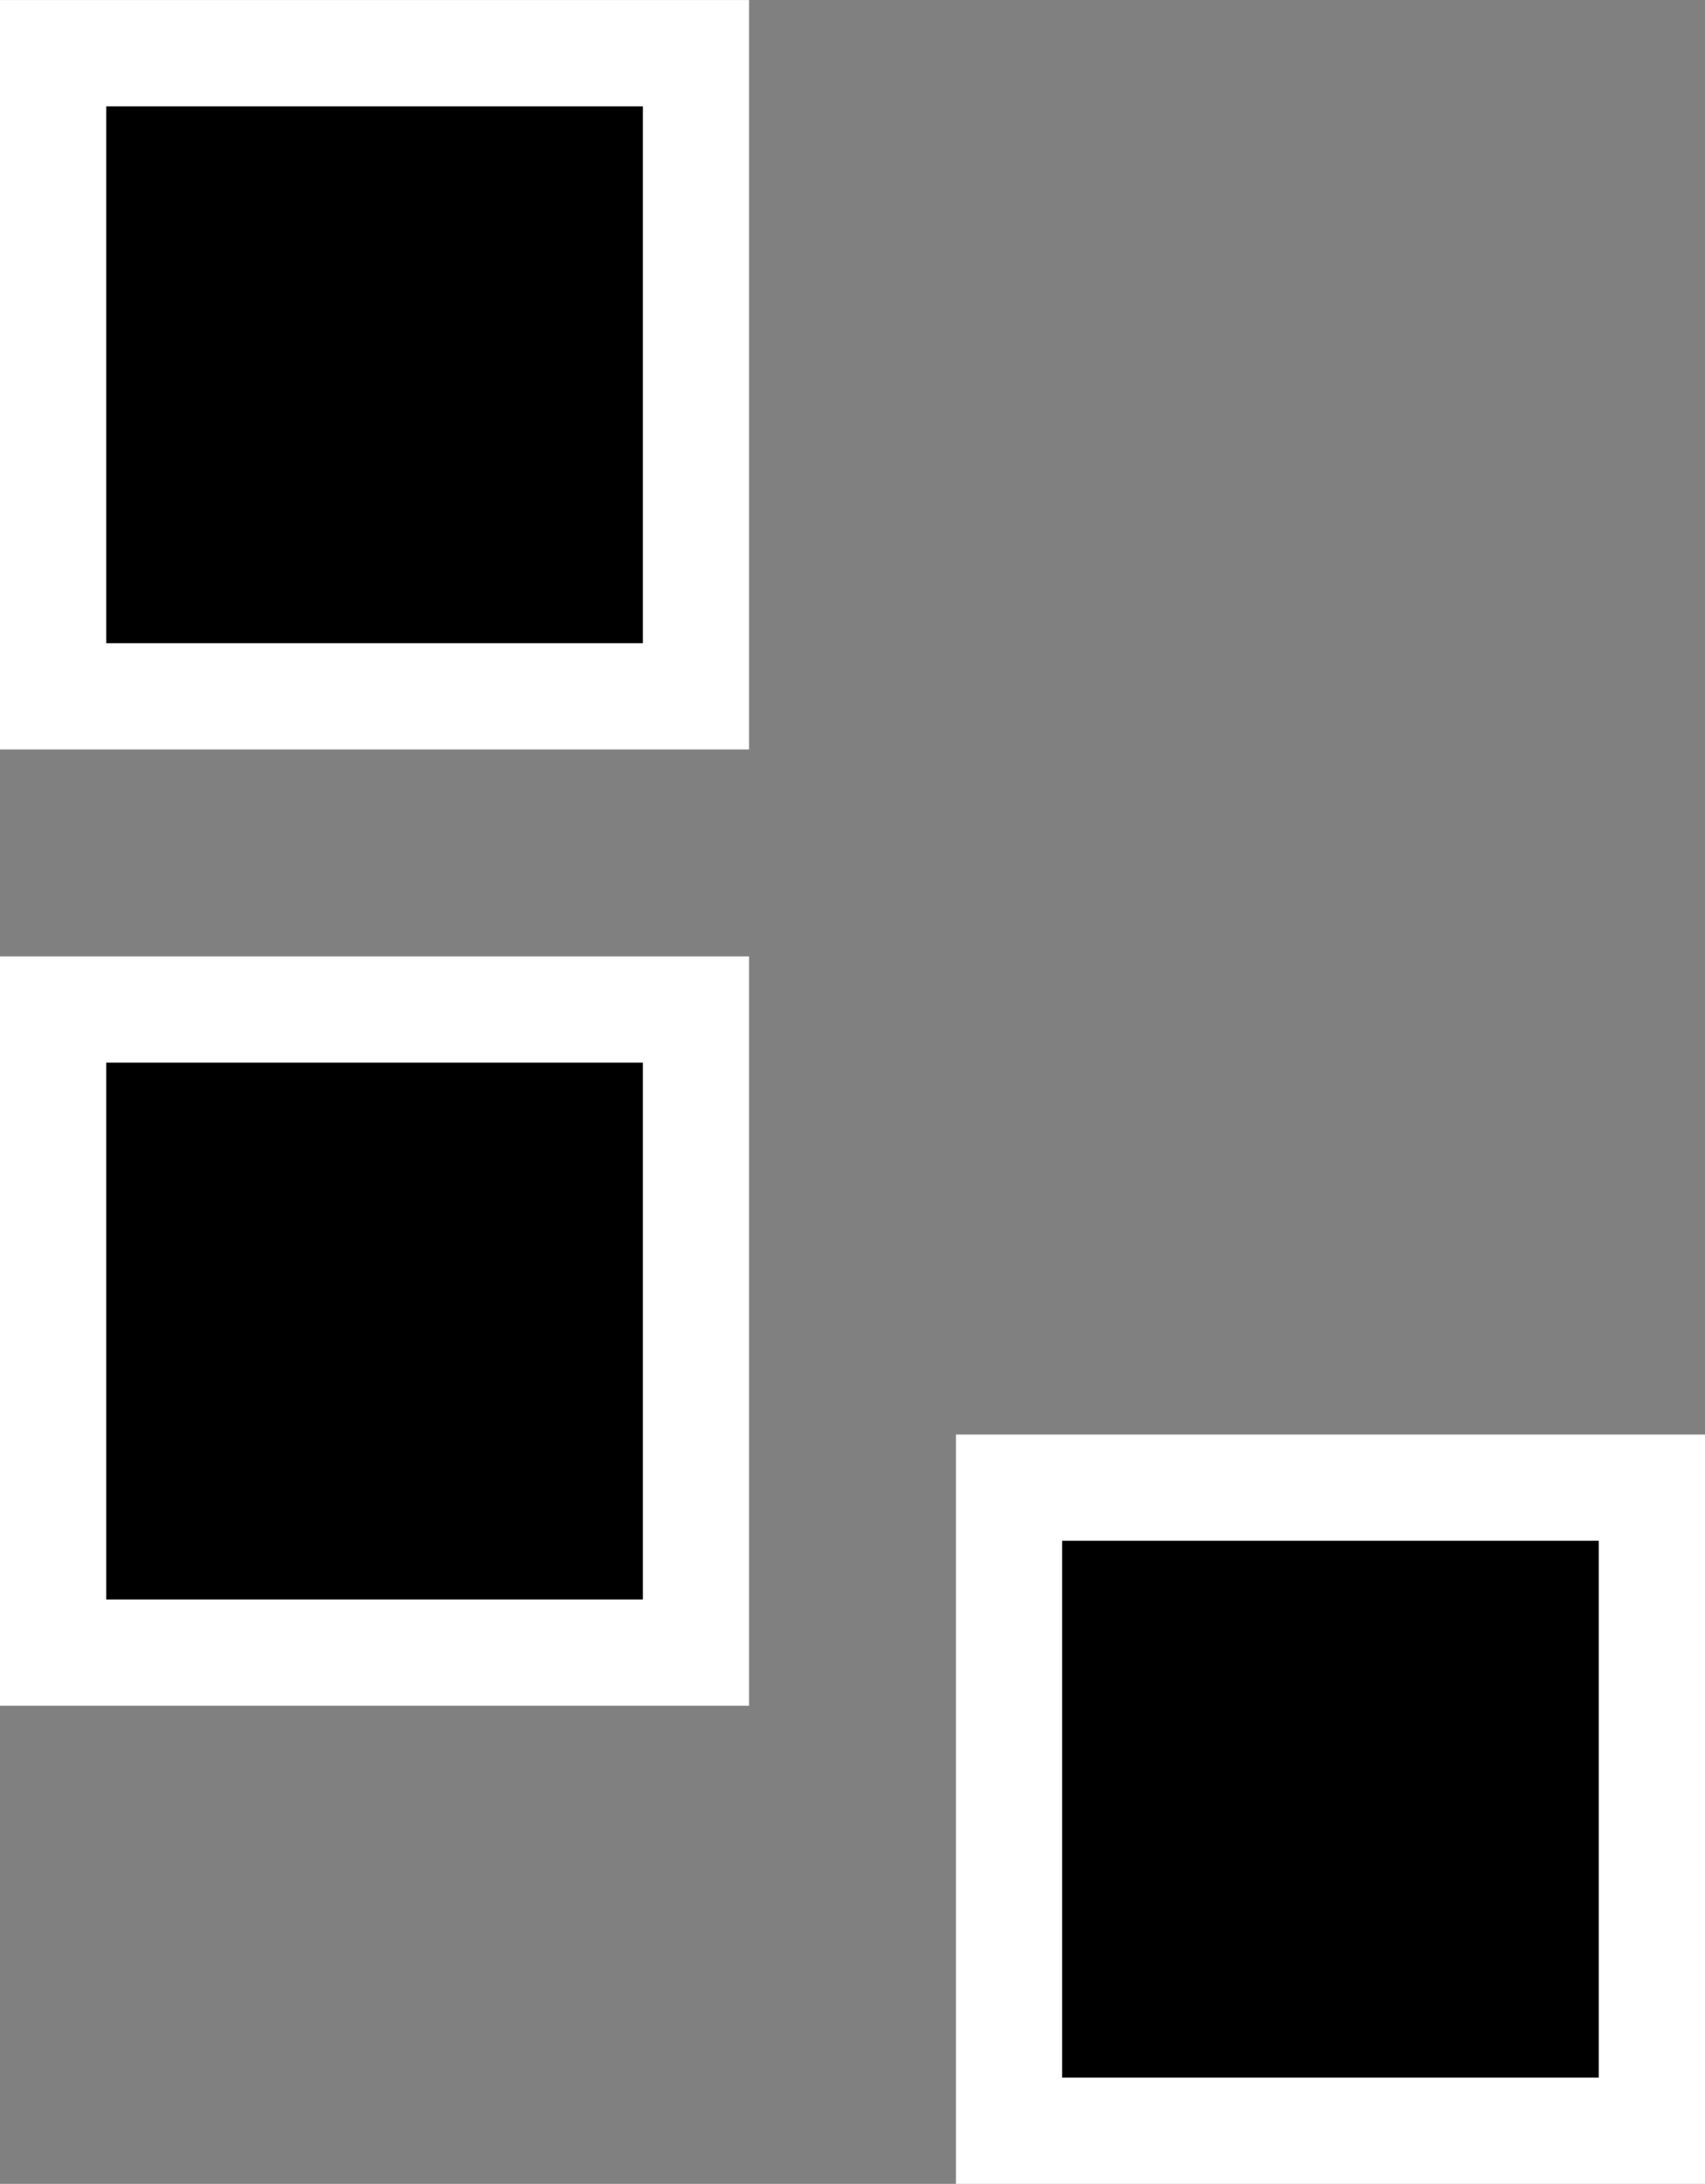 <svg version="1.1" xmlns="http://www.w3.org/2000/svg" xmlns:xlink="http://www.w3.org/1999/xlink" width="32.105" height="41.105" viewBox="0,0,32.105,41.105"><rect x="0" y="0" width="32.105" height="41.105" fill="#808080" stroke="none"/><g transform="translate(-303.947,-163.947)"><g fill="#000000" stroke="#ffffff" stroke-width="2" stroke-miterlimit="10"><path d="M322.947,204.053v-12.105h12.105v12.105z"/><path d="M304.947,195.053v-12.105h12.105v12.105z"/><path d="M304.947,177.053v-12.105h12.105v12.105z"/></g></g></svg>